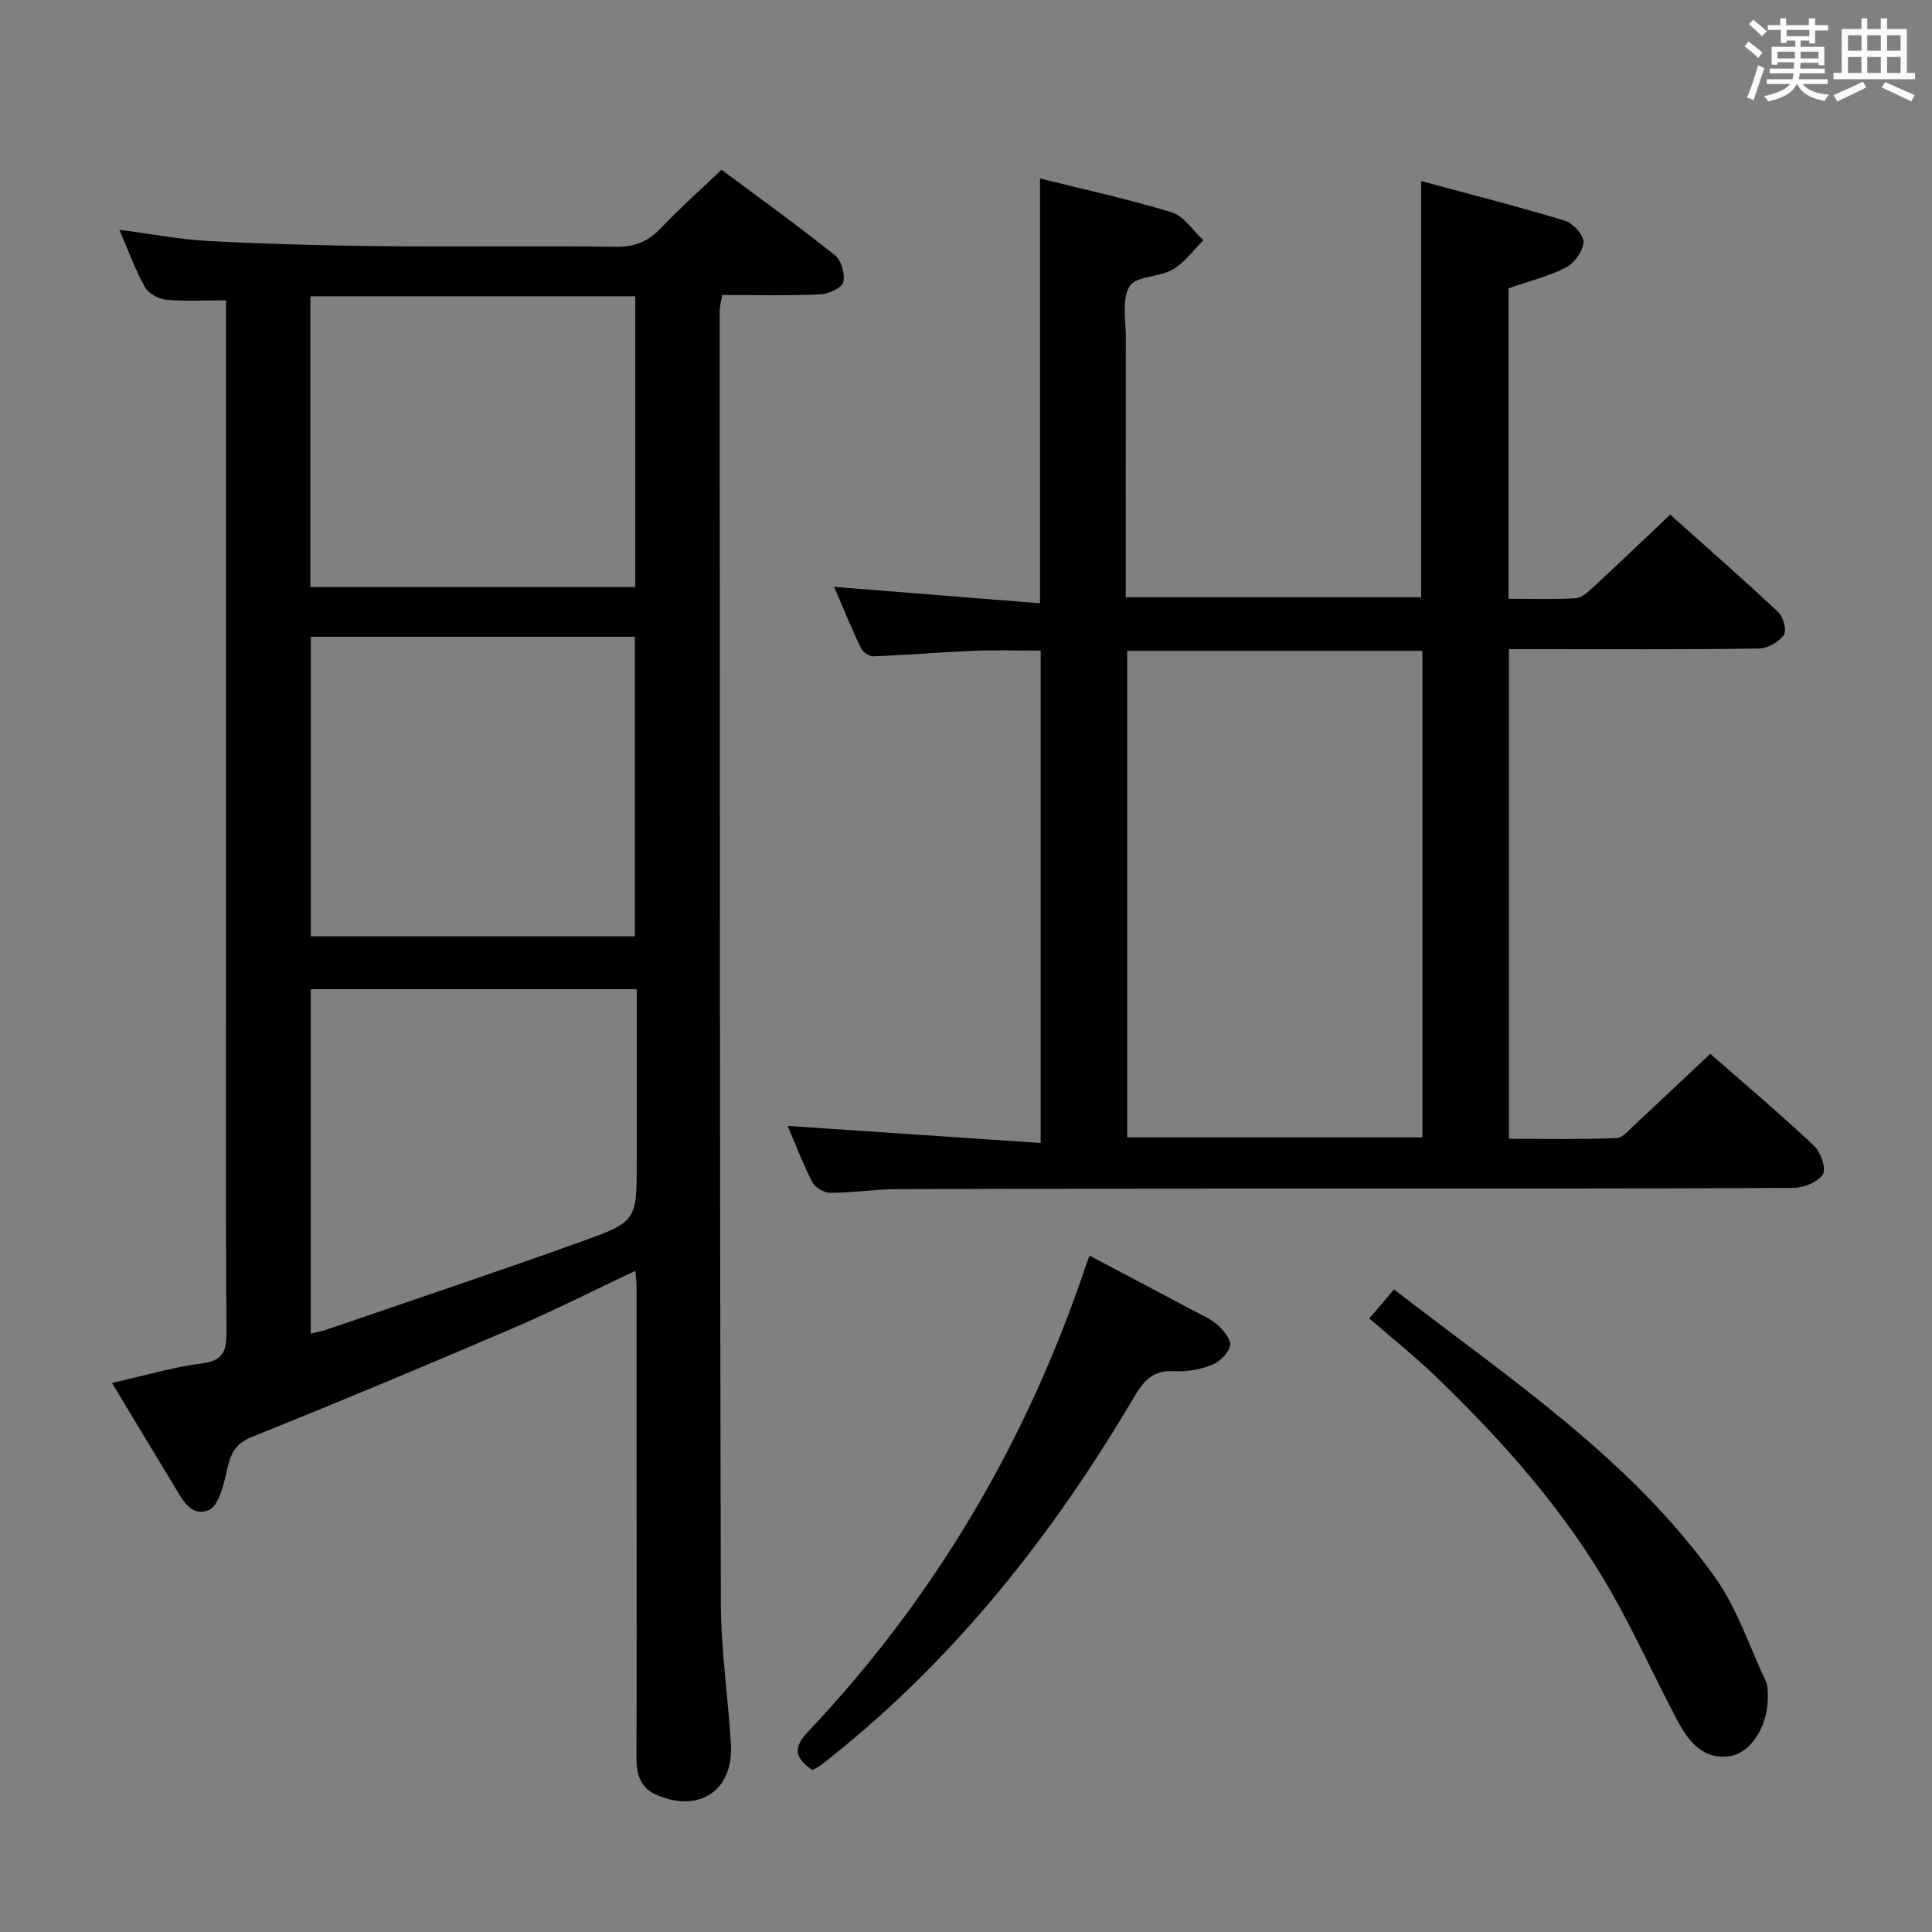 <svg enable-background="new 0 0 400 400" viewBox="0 0 400 400" xmlns="http://www.w3.org/2000/svg"><rect x="0" y="0" width="400" height="400" fill="#808080" stroke="none"/><path d="m361.2 9.6.8-1c.9.7 1.9 1.4 2.9 2.3l-.9 1.1c-1-1-2-1.8-2.8-2.4zm.5 10.6c.9-2.1 1.6-4.3 2.3-6.7.4.2.8.4 1.3.6-.7 2.1-1.5 4.3-2.2 6.6zm.4-15.2.9-.9c1 .8 2 1.6 2.8 2.4l-1 1c-.9-.9-1.8-1.7-2.7-2.5zm12.5-1.2h1.2v1.4h2.7v1.1h-2.7v2.7h-1.2v-.6h-1.8v1.3h4.9v3.8h-1.2v-.5h-3.7c0 .4-.1.9-.1 1.2h5.1v1h-5.2c0 .5-.1.9-.2 1.2h6v1h-5.2c1.1 1.3 2.9 2 5.5 2.2-.4.4-.7.8-.9 1.3-2.9-.5-4.8-1.6-5.7-3.5h-.1c-.8 1.7-2.7 2.9-5.9 3.6-.2-.4-.6-.8-.9-1.1 2.8-.6 4.6-1.4 5.4-2.5h-4.8v-1h5.3c.1-.3.2-.7.2-1.2h-4.9v-1h5c0-.4 0-.8.1-1.3h-3.5v.5h-1.2v-3.7h4.9v-1.3h-1.8v.5h-1.2v-2.7h-2.7v-1h2.6v-1.4h1.2v1.4h4.7v-1.4zm-6.6 8.3h3.6c0-.4 0-.9 0-1.4h-3.6zm1.9-4.6h4.7v-1.3h-4.7zm6.6 3.2h-3.7v1.4h3.7z" fill="#fbfafc"/><path d="m385.3 3.8h1.3v2.2h2.8v-2.2h1.3v2.2h4.1v9.1h1.7v1.3h-16.9v-1.3h1.7v-9.1h4.1v-2.2zm.4 13.1.7 1.2c-1.8.9-3.8 1.9-6 2.9-.2-.4-.5-.8-.8-1.3 2.3-1 4.3-1.9 6.1-2.8zm-3.1-6.4h2.8v-3.2h-2.8zm0 4.6h2.8v-3.3h-2.8zm4-4.6h2.8v-3.2h-2.8zm0 4.6h2.8v-3.3h-2.8zm3.7 1.9c2.1.9 4.1 1.8 6.1 2.7l-.7 1.3c-2.2-1.1-4.2-2-6.1-2.9zm3.2-9.7h-2.8v3.2h2.8v-3.1zm-2.8 7.8h2.8v-3.3h-2.8z" fill="#fbfafc"/><g fill="#010000"><path d="m131.54 263.11c-8.78 4.14-17.03 8.32-25.52 11.96-17.86 7.66-35.78 15.17-53.81 22.4-3.56 1.43-4.48 3.55-5.21 6.85-.66 3.02-1.71 7.47-3.8 8.33-3.91 1.61-5.74-2.76-7.54-5.69-4.07-6.64-8.06-13.34-12.46-20.63 6.52-1.47 12.51-3.26 18.62-4.05 4.52-.59 5.1-2.69 5.07-6.6-.16-23.99-.08-47.98-.08-71.97 0-45.15 0-90.3 0-135.45 0-1.96 0-3.91 0-6.09-4.52 0-8.51.25-12.43-.12-1.58-.15-3.66-1.31-4.4-2.64-2-3.59-3.39-7.51-5.26-11.83 6.52.84 12.5 2 18.52 2.32 11.79.62 23.6.94 35.4 1.06 16.33.17 32.66-.08 48.98.13 3.85.05 6.59-1.12 9.18-3.84 3.9-4.08 8.12-7.85 12.58-12.11 7.95 5.93 15.87 11.63 23.49 17.71 1.32 1.06 2.15 3.95 1.71 5.59-.33 1.21-3.06 2.43-4.76 2.51-6.65.29-13.32.12-20.3.12-.19 1.21-.52 2.29-.52 3.38.03 89.13.02 178.27.24 267.4.02 9.78 1.52 19.55 2.09 29.34.55 9.47-6.54 14.22-15.33 10.46-3.4-1.45-4.24-4.24-4.23-7.71.08-17.16.03-34.32.03-51.48 0-15.33 0-30.66-.01-45.98.02-.96-.12-1.9-.25-3.37zm-.1-69.25c0-20.88 0-41.25 0-62.03-22.63 0-44.86 0-67.08 0v62.03zm.39 10.95c-22.86 0-45.2 0-67.49 0v71.3c1.33-.32 2.3-.48 3.22-.8 17.56-6.03 35.16-11.93 52.64-18.19 11.71-4.19 11.63-4.42 11.63-16.71 0-11.78 0-23.56 0-35.6zm-.3-83.27c0-20.39 0-40.17 0-60.2-22.53 0-44.76 0-67.27 0v60.2z"/><path d="m215.32 124.9c0-29.9 0-58.65 0-87.95 9.08 2.27 18.29 4.26 27.26 7.01 2.54.78 4.4 3.79 6.57 5.78-2.1 2.07-3.9 4.64-6.37 6.07-2.79 1.62-7.62 1.32-8.92 3.47-1.65 2.71-.76 7.04-.77 10.67-.04 17.8-.02 35.59-.02 53.71h61.17c0-28.43 0-56.81 0-86.17 9.89 2.67 19.91 5.22 29.79 8.22 1.66.5 3.88 2.98 3.81 4.44-.1 1.85-1.89 4.34-3.63 5.23-3.64 1.86-7.72 2.86-11.89 4.31v64.28c4.7 0 9.32.16 13.9-.11 1.24-.07 2.55-1.28 3.58-2.23 5.25-4.85 10.41-9.8 16-15.08 7.22 6.46 14.93 13.21 22.4 20.22 1.04.98 1.77 3.84 1.13 4.71-1.07 1.45-3.36 2.76-5.15 2.79-15.16.22-30.32.13-45.49.13-1.97 0-3.94 0-6.27 0v101.37c7.36 0 14.8.14 22.22-.13 1.33-.05 2.68-1.74 3.87-2.84 5.12-4.74 10.19-9.55 15.59-14.62 6.87 6.02 14.34 12.34 21.47 19.03 1.39 1.3 2.58 4.76 1.83 5.94-1.02 1.61-3.98 2.78-6.11 2.79-29.49.17-58.98.1-88.48.12-32.32.02-64.65.03-96.97.14-4.64.02-9.28.75-13.92.77-1.27 0-3.15-1.08-3.72-2.2-2.03-3.95-3.61-8.12-5.13-11.66 17.33 1.17 34.63 2.33 52.39 3.53 0-34.64 0-68.04 0-101.94-4.54 0-9.14-.15-13.73.04-6.97.28-13.92.87-20.89 1.14-.87.03-2.21-.87-2.6-1.69-1.98-4.16-3.71-8.43-5.54-12.69 14.39 1.16 28.37 2.27 42.62 3.4zm18.06 9.85v100.73h61.12c0-33.73 0-67.12 0-100.73-20.57 0-40.8 0-61.12 0z"/><path d="m168.17 366.47c-3.75-2.62-3.99-4.65-.8-8.02 26.3-27.84 45.25-60.12 57.44-96.4.16-.47.34-.92.78-2.08 7.22 3.82 14.32 7.56 21.41 11.34 1.76.94 3.69 1.73 5.13 3.04 1.23 1.12 2.83 3.12 2.54 4.31-.39 1.58-2.22 3.34-3.85 3.97-2.42.94-5.22 1.43-7.8 1.26-4.45-.29-6.36 2.19-8.35 5.57-16.62 28.14-36.58 53.5-62.25 74.05-.91.73-1.81 1.46-2.75 2.15-.39.29-.86.47-1.5.81z"/><path d="m288.61 266.97c23.98 18.49 48.85 35 66.39 59.48 4.62 6.45 7.18 14.39 10.61 21.69.4.86.37 1.95.4 2.94.15 5.89-3.31 11.83-7.88 12.51-5.49.82-8.53-3.05-10.76-7.23-4.69-8.8-8.76-17.94-13.69-26.6-9.62-16.91-22.46-31.32-36.39-44.75-4.31-4.15-9.01-7.89-13.79-12.04 2.37-2.78 3.61-4.23 5.11-6z"/></g></svg>